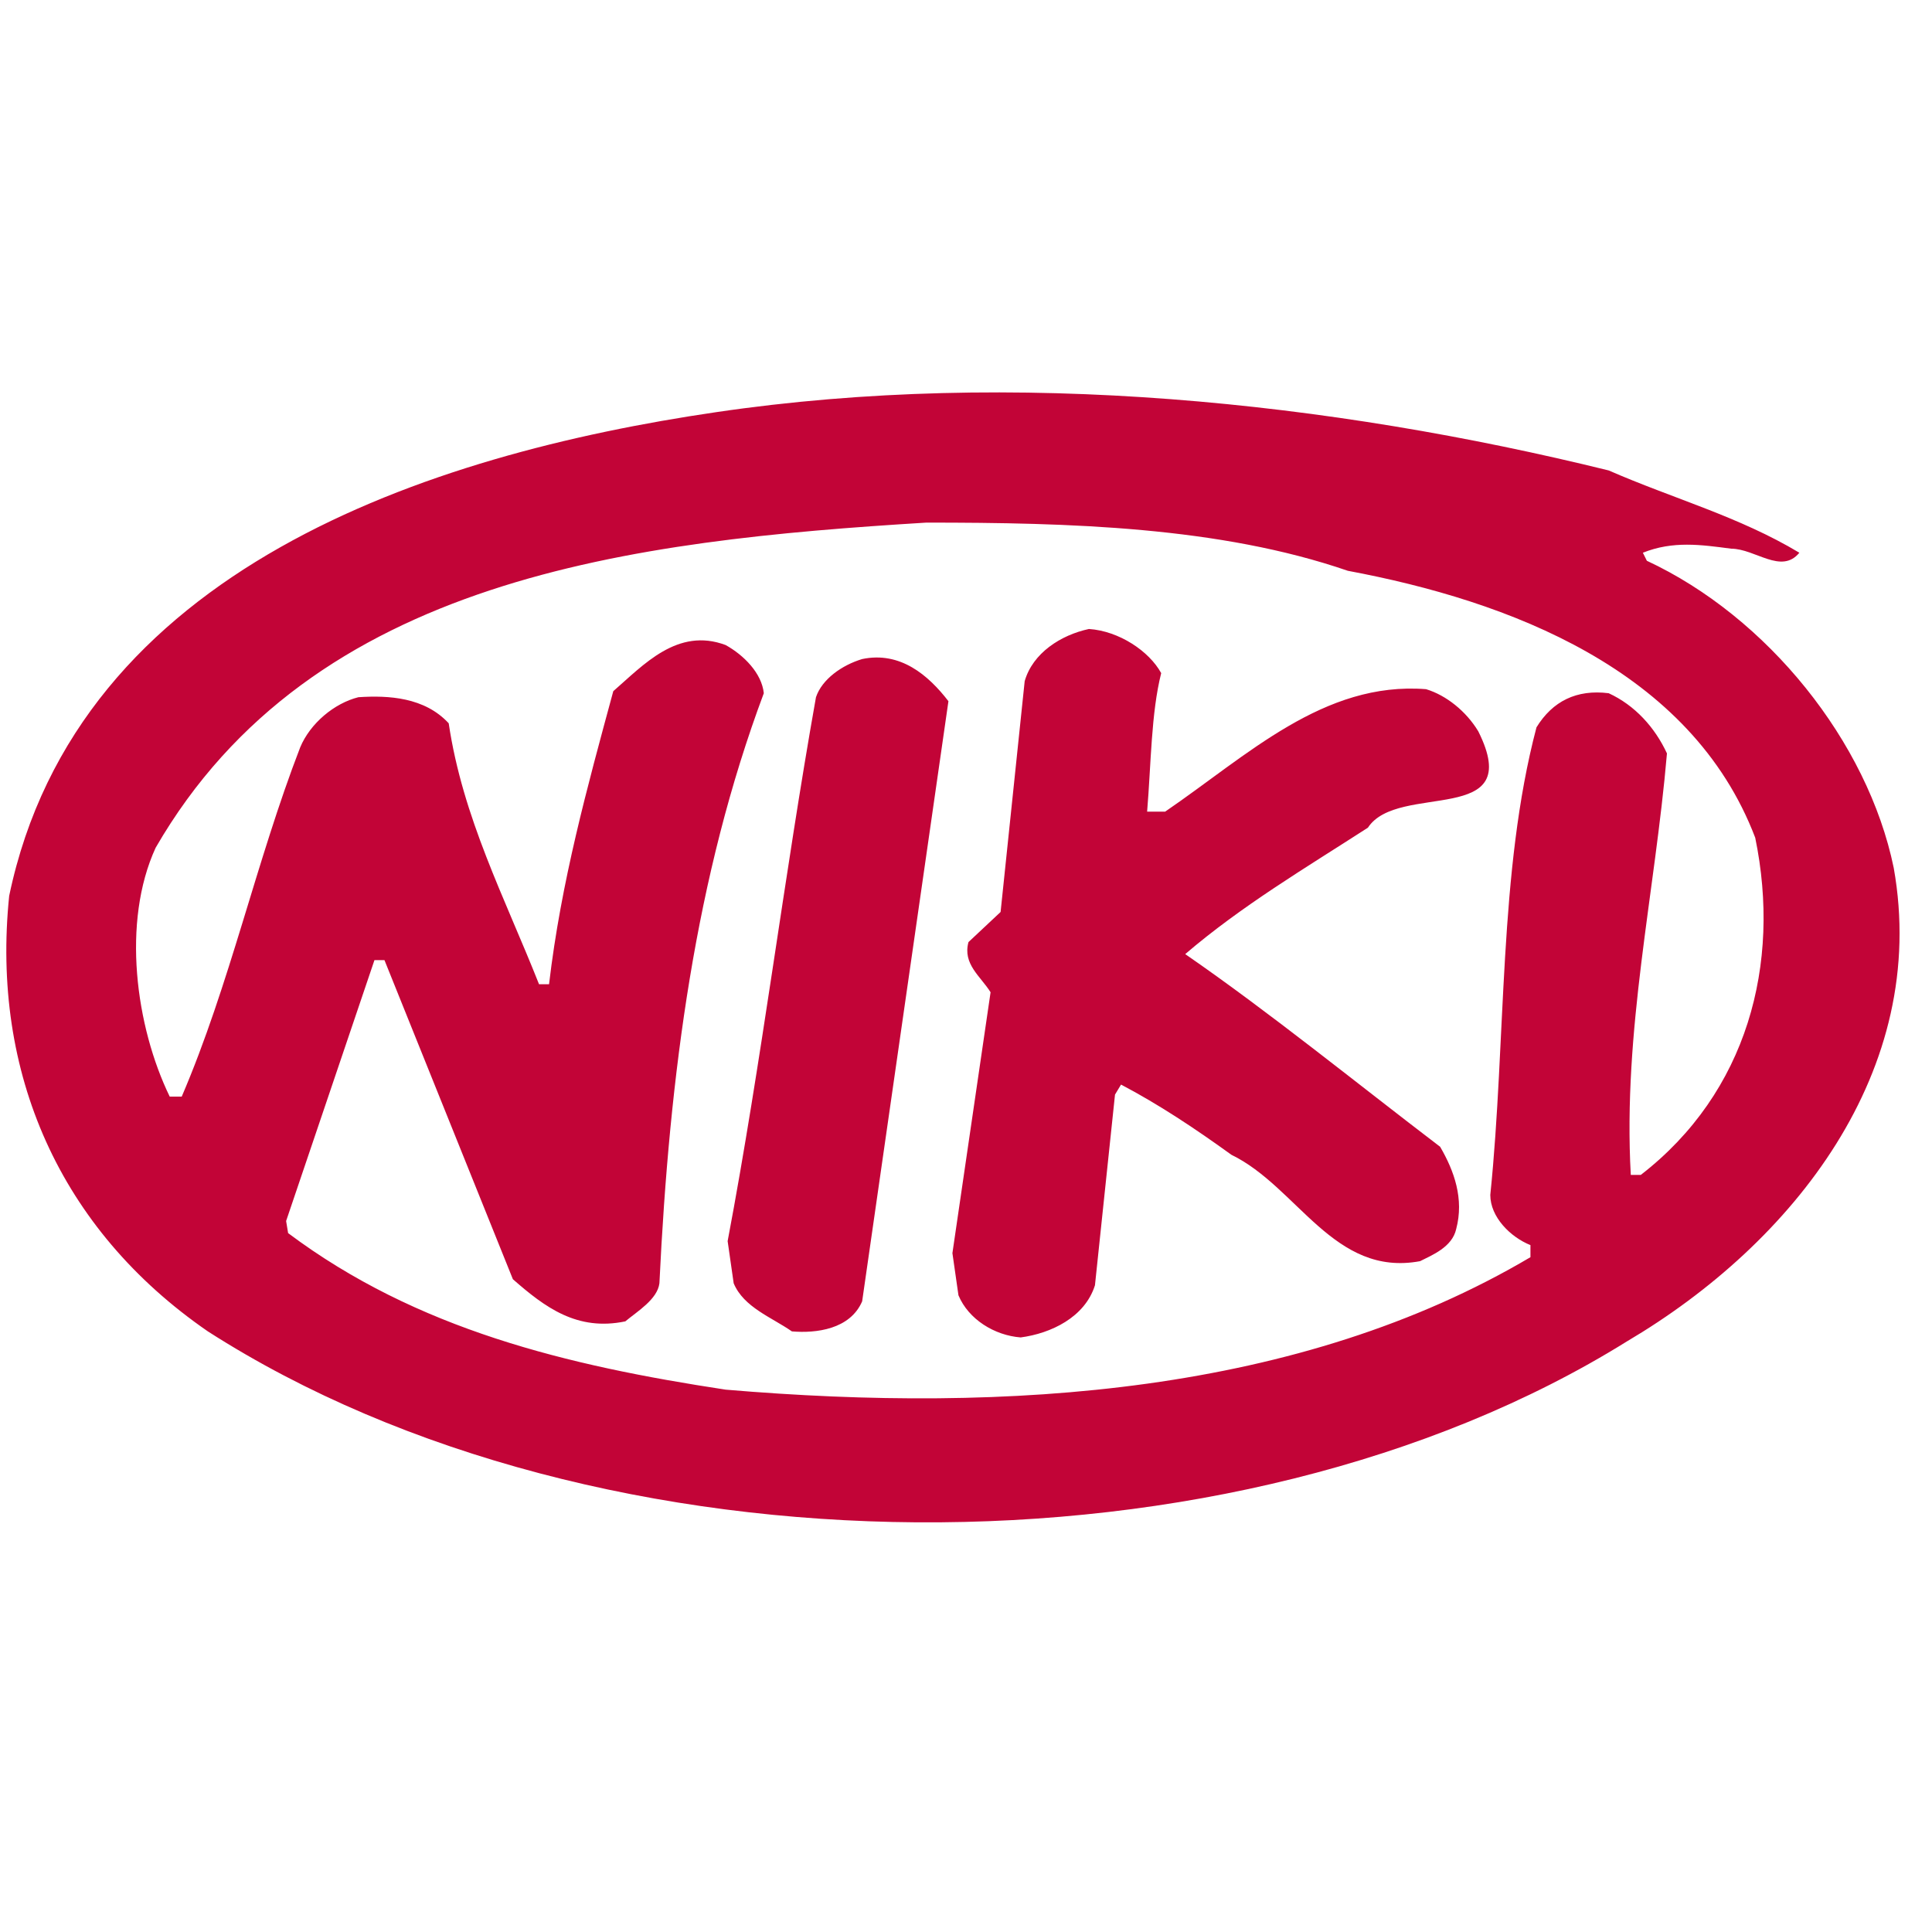 <svg width="32" height="32" viewBox="0 0 32 32" fill="none" xmlns="http://www.w3.org/2000/svg">
<path fill-rule="evenodd" clip-rule="evenodd" d="M31.366 14.374C30.934 12.279 29.272 10.218 27.277 9.288L27.211 9.155C27.709 8.955 28.175 9.022 28.673 9.088C29.072 9.088 29.504 9.52 29.803 9.155C28.806 8.556 27.709 8.257 26.645 7.792C22.058 6.661 16.806 6.096 11.853 6.828C7.099 7.526 1.282 9.421 0.152 14.839C-0.148 17.764 0.983 20.357 3.443 22.052C9.925 26.208 20.429 26.274 26.945 22.219C29.704 20.59 31.964 17.731 31.366 14.374L31.366 14.374ZM27.177 19.46H27.011C26.878 17.066 27.41 14.806 27.61 12.479C27.41 12.047 27.078 11.681 26.645 11.482C26.114 11.415 25.715 11.614 25.449 12.047C24.817 14.44 24.95 17.199 24.684 19.792C24.684 20.158 25.017 20.49 25.349 20.623V20.823C21.526 23.083 16.706 23.415 12.019 23.017C9.393 22.618 6.9 22.019 4.772 20.424L4.739 20.224L6.202 15.903H6.368L8.495 21.188C9.027 21.654 9.559 22.052 10.357 21.886C10.556 21.72 10.889 21.521 10.922 21.255C11.088 17.797 11.52 14.507 12.651 11.482C12.617 11.149 12.318 10.85 12.019 10.684C11.221 10.385 10.656 11.016 10.158 11.448C9.725 13.044 9.293 14.606 9.094 16.302H8.928C8.362 14.872 7.664 13.543 7.432 11.98C7.033 11.548 6.434 11.515 5.936 11.548C5.537 11.648 5.138 11.98 4.972 12.379C4.24 14.274 3.808 16.302 3.01 18.163H2.811C2.246 17 2.013 15.271 2.578 14.041C5.171 9.554 10.49 8.955 15.343 8.656C17.703 8.656 20.197 8.722 22.324 9.454C24.983 9.952 28.008 11.083 29.072 13.875C29.504 15.969 28.939 18.097 27.177 19.46L27.177 19.46ZM23.62 11.415C21.925 11.282 20.662 12.512 19.299 13.443H19C19.066 12.645 19.066 11.814 19.233 11.149C19.033 10.784 18.534 10.451 18.036 10.418C17.57 10.518 17.105 10.817 16.972 11.282L16.573 15.105L16.041 15.604C15.942 15.969 16.241 16.169 16.407 16.435L15.775 20.756L15.875 21.454C16.041 21.853 16.473 22.119 16.906 22.152C17.404 22.086 17.969 21.82 18.136 21.288L18.468 18.13L18.568 17.964C19.199 18.296 19.798 18.695 20.396 19.127C21.493 19.659 22.091 21.155 23.521 20.889C23.72 20.789 24.053 20.656 24.119 20.357C24.252 19.858 24.086 19.393 23.853 18.994C22.457 17.93 21.028 16.767 19.631 15.803C20.562 15.005 21.626 14.374 22.657 13.709C23.155 12.944 25.283 13.709 24.485 12.113C24.285 11.781 23.953 11.515 23.62 11.415L23.62 11.415ZM14.28 10.916C13.947 11.016 13.615 11.249 13.515 11.548C12.983 14.54 12.617 17.565 12.052 20.557L12.152 21.255C12.318 21.654 12.784 21.82 13.116 22.052C13.515 22.086 14.08 22.019 14.28 21.554L15.709 11.614C15.376 11.182 14.911 10.784 14.28 10.916L14.28 10.916Z" fill="#C20437"/>
</svg>
